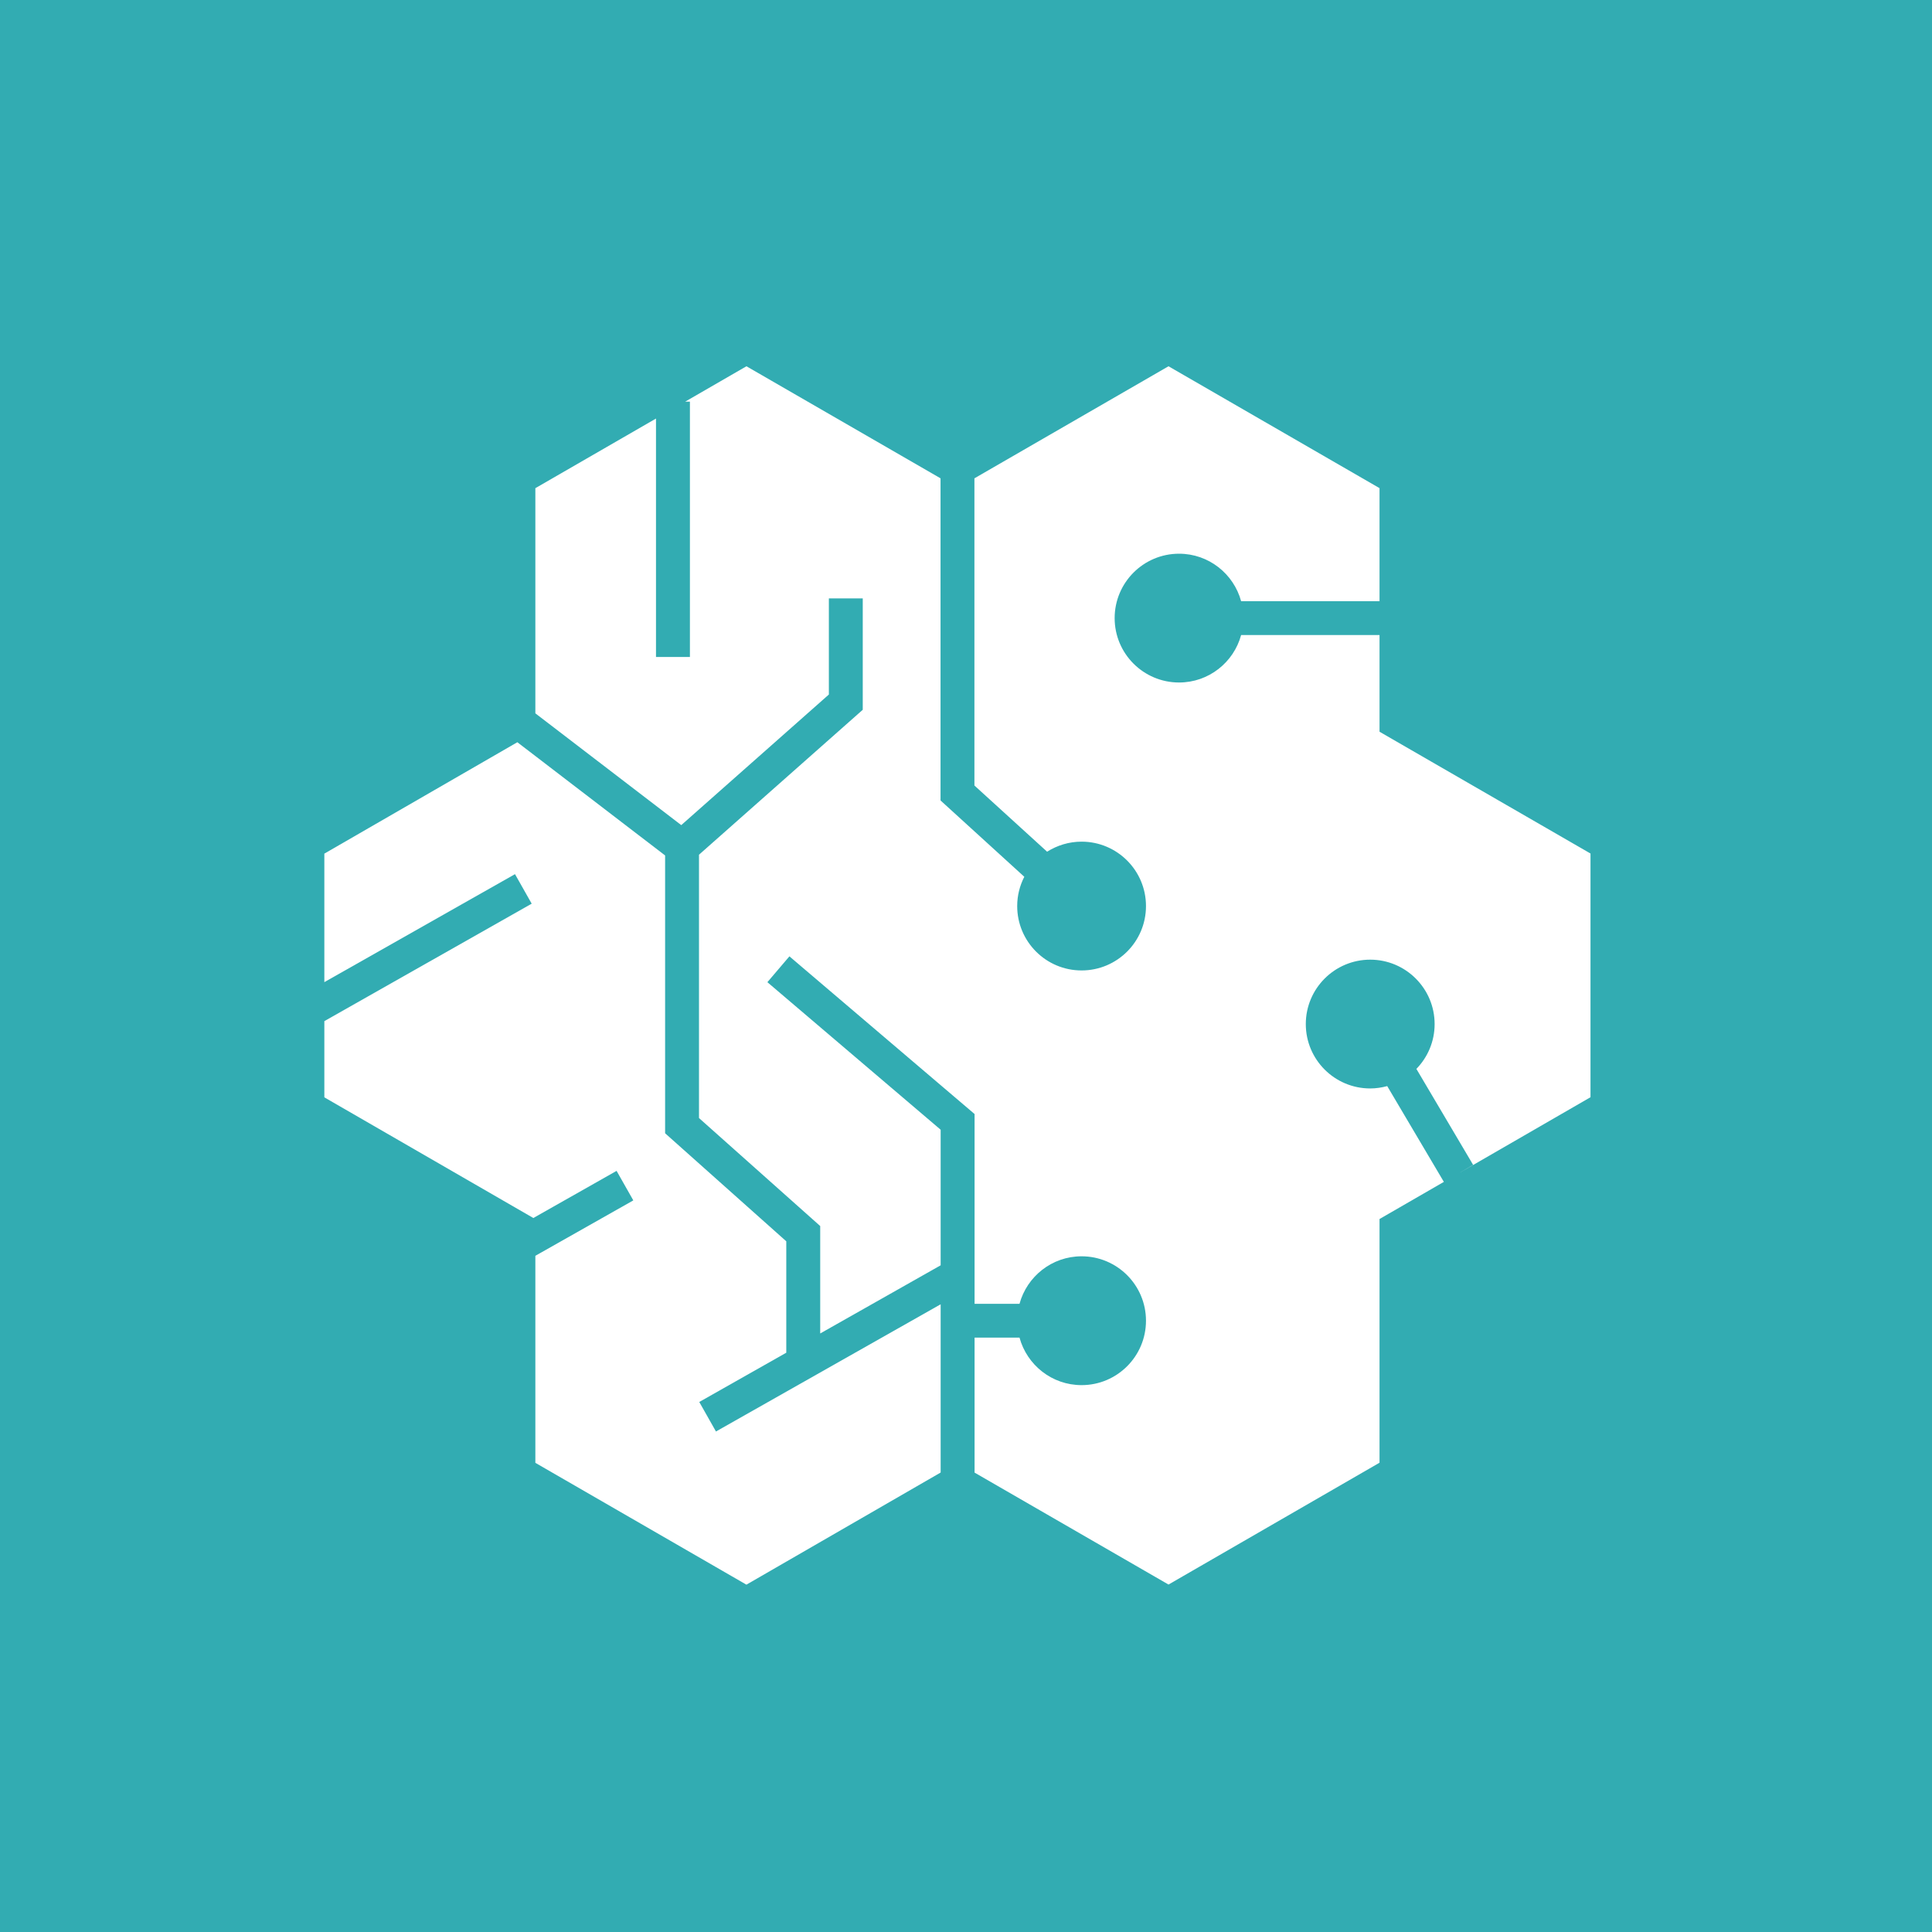 <svg width="50" height="50" viewBox="0 0 50 50" fill="none" xmlns="http://www.w3.org/2000/svg">
<g id="Property 1=Sage Maker">
<path id="Vector" d="M50 0H0V50H50V0Z" fill="#32ACB2"/>
<path id="Vector_2" d="M24.344 34.183V33.755L18.529 37.047L18.097 36.283L20.349 35.008V32.125L17.213 29.329V22.139L13.389 19.209L8.394 22.092V25.418L13.328 22.623L13.76 23.387L8.394 26.427V28.399L13.803 31.522L15.957 30.302L16.39 31.066L13.855 32.5V37.858L19.317 41.011L24.344 38.109V34.183Z" fill="white"/>
<path id="Vector_3" d="M35.702 18.94V12.633L30.241 9.479L25.218 12.379V20.329L27.099 22.042C27.358 21.879 27.663 21.782 27.991 21.782C28.912 21.782 29.658 22.529 29.658 23.449C29.658 24.369 28.912 25.115 27.991 25.115C27.071 25.115 26.325 24.369 26.325 23.449C26.325 23.176 26.392 22.919 26.509 22.691L24.341 20.716V12.379L19.318 9.479L17.732 10.395H17.855V17.002H16.977V10.832L13.855 12.634V18.461L17.631 21.354L21.451 17.974V15.486H22.328V18.369L18.09 22.12V28.935L21.227 31.73V34.51L24.344 32.746V29.237L19.86 25.419L20.43 24.75L25.222 28.831V33.742H26.385C26.578 33.035 27.223 32.513 27.991 32.513C28.912 32.513 29.658 33.26 29.658 34.18C29.658 35.1 28.912 35.847 27.991 35.847C27.223 35.847 26.578 35.325 26.385 34.618H25.222V38.111L30.241 41.008L35.702 37.855V31.548L37.367 30.587L35.901 28.108C35.76 28.146 35.613 28.169 35.461 28.169C34.541 28.169 33.794 27.423 33.794 26.503C33.794 25.583 34.541 24.836 35.461 24.836C36.381 24.836 37.128 25.583 37.128 26.503C37.128 26.954 36.948 27.363 36.656 27.663L38.124 30.146L37.747 30.368L41.162 28.396V22.089L35.7 18.936L35.702 18.94ZM35.702 16.435H32.12C31.928 17.142 31.282 17.663 30.514 17.663C29.594 17.663 28.847 16.917 28.847 15.997C28.847 15.077 29.594 14.33 30.514 14.33C31.282 14.33 31.928 14.852 32.12 15.559H35.702V16.436V16.435Z" fill="white"/>
</g>
</svg>
